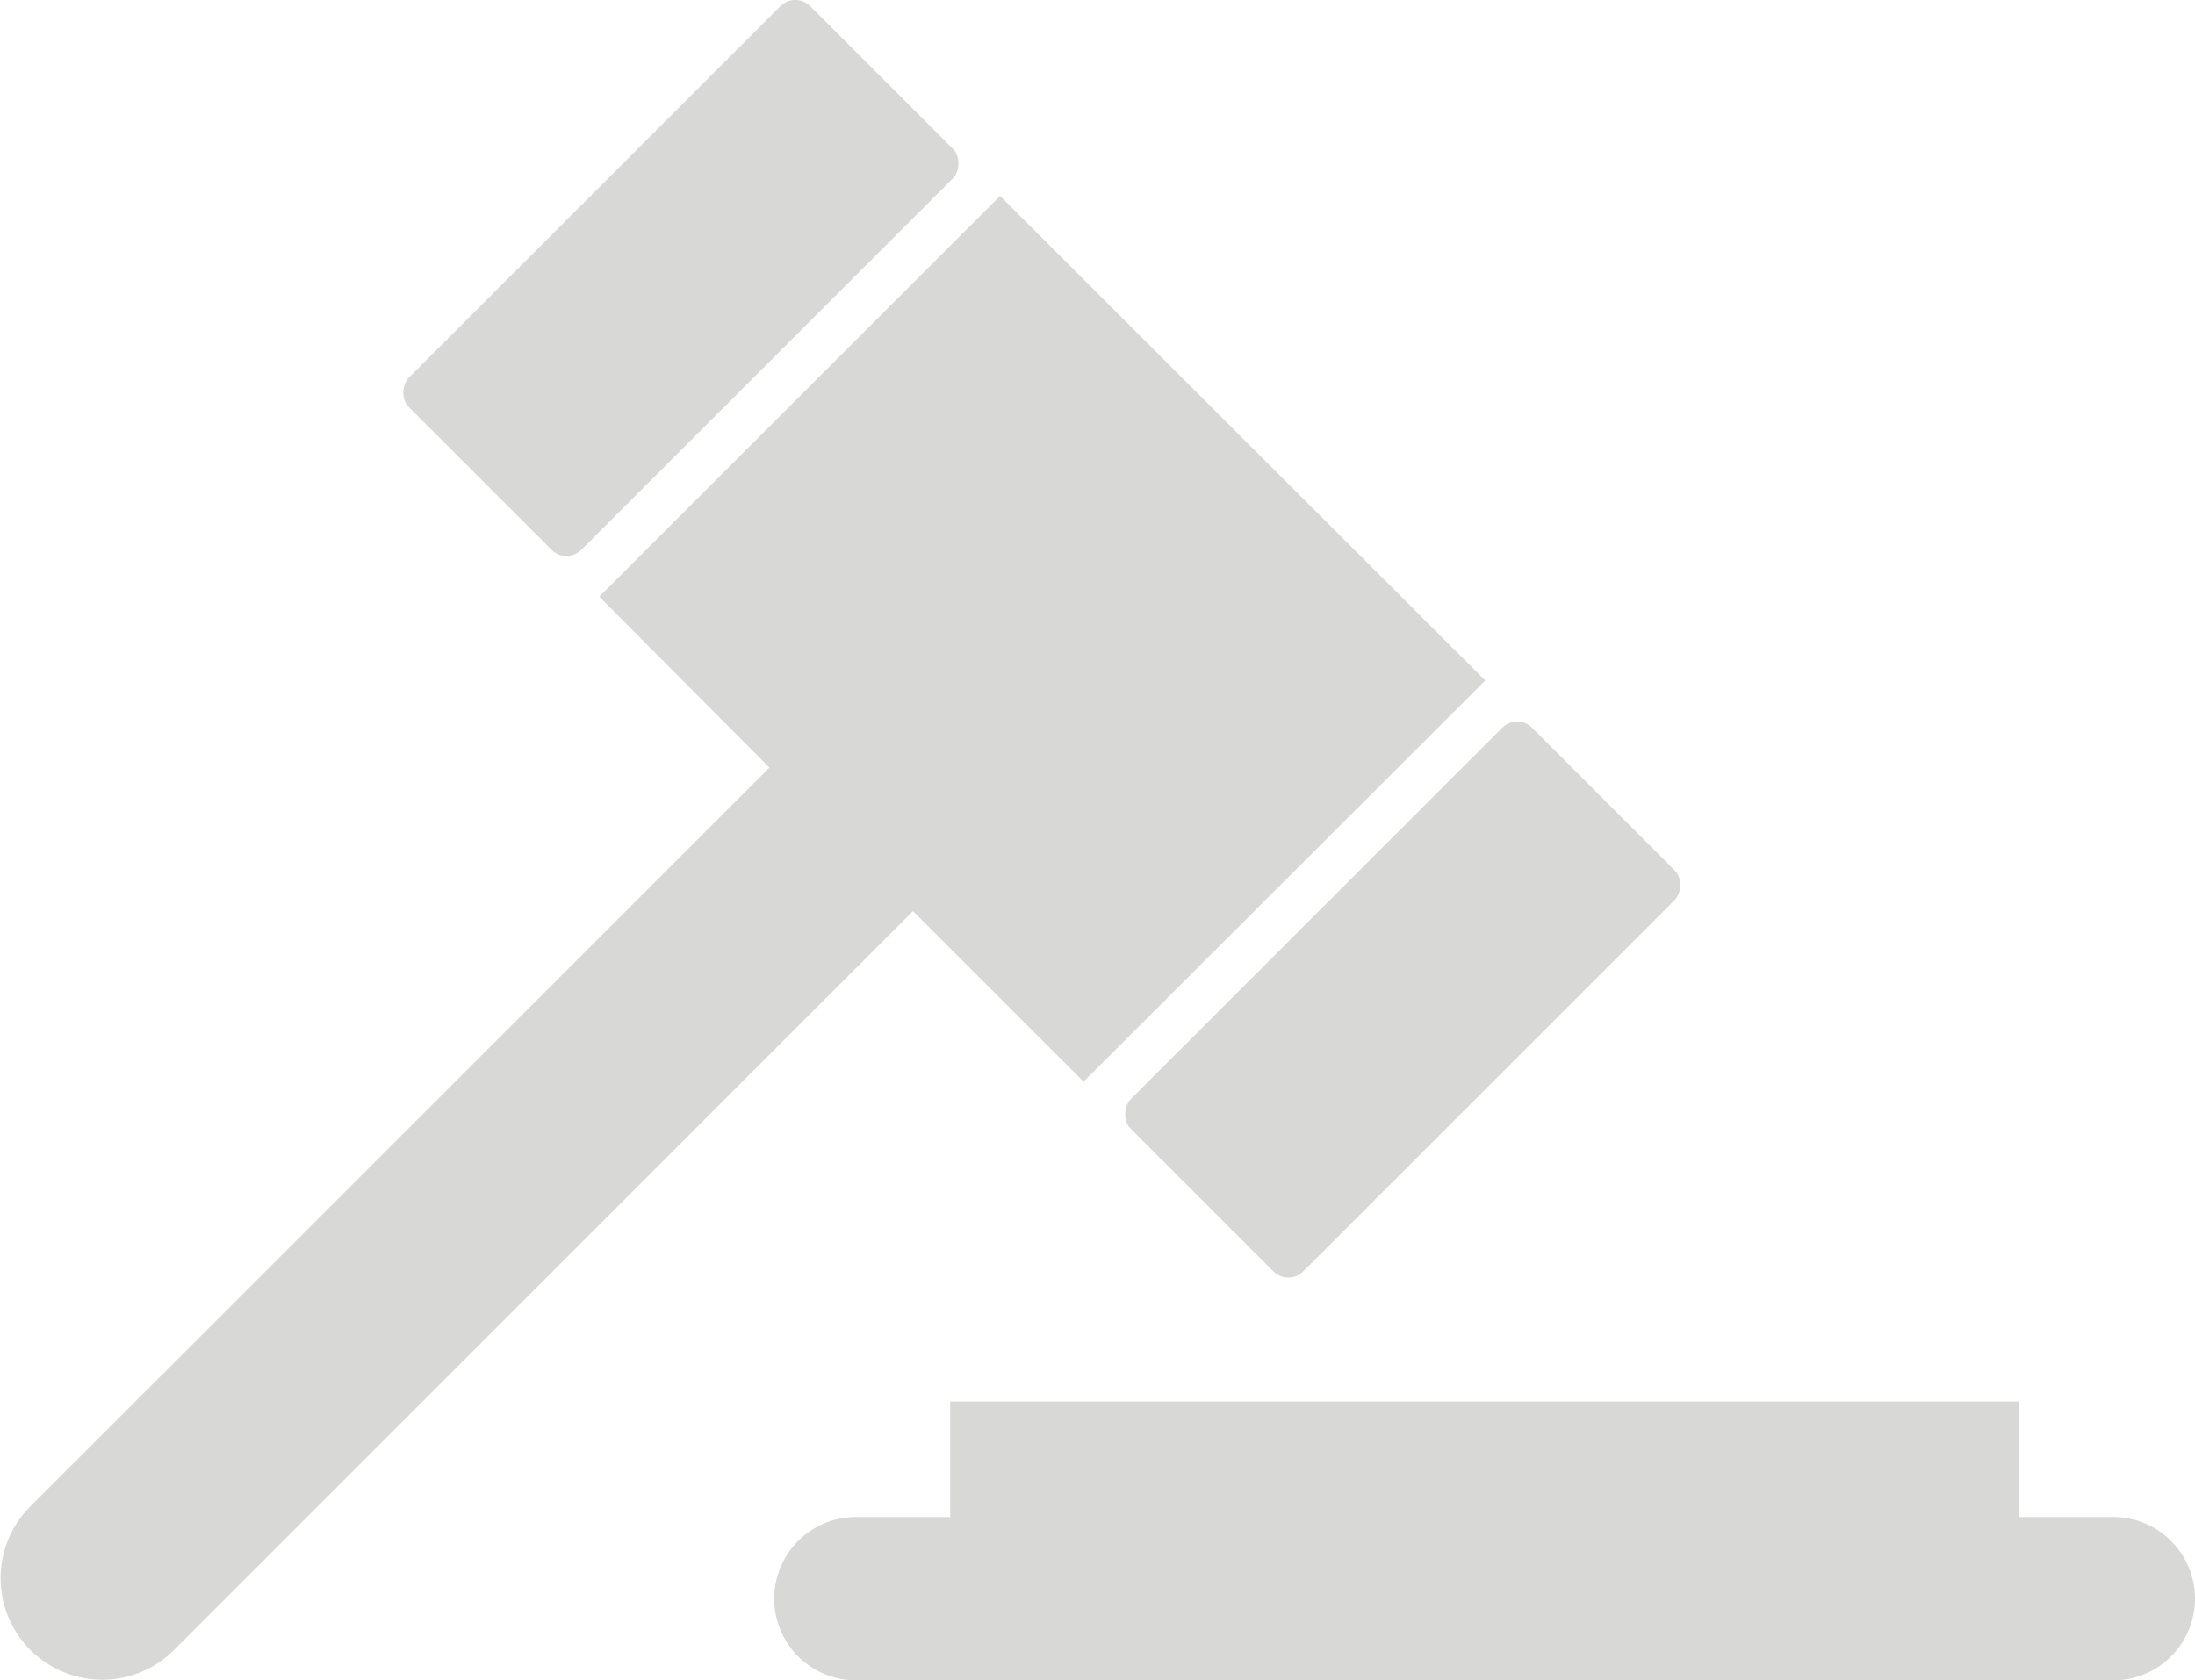 <svg xmlns="http://www.w3.org/2000/svg" viewBox="0 0 186.21 142.59"><defs><style>.cls-1{fill:#d8d9d7;}</style></defs><g id="Layer_2" data-name="Layer 2"><g id="Logo"><rect class="cls-1" x="108.66" y="60.75" width="20.68" height="48.14" rx="1.78" transform="translate(94.83 -59.3) rotate(45)"/><rect class="cls-1" x="47.43" y="-0.48" width="20.68" height="48.14" rx="1.78" transform="translate(81.93 81.12) rotate(-135)"/><path class="cls-1" d="M126,57.75,84.84,16.63l-34,34L65.27,65.14,2.52,127.88a8.62,8.62,0,0,0,12.19,12.19L77.45,77.32,91.92,91.79Z"/><path class="cls-1" d="M179.28,128.73h-8v-9.81H80.61v9.81h-8a6.93,6.93,0,0,0,0,13.86H179.28a6.93,6.93,0,0,0,0-13.86Z"/></g></g></svg>